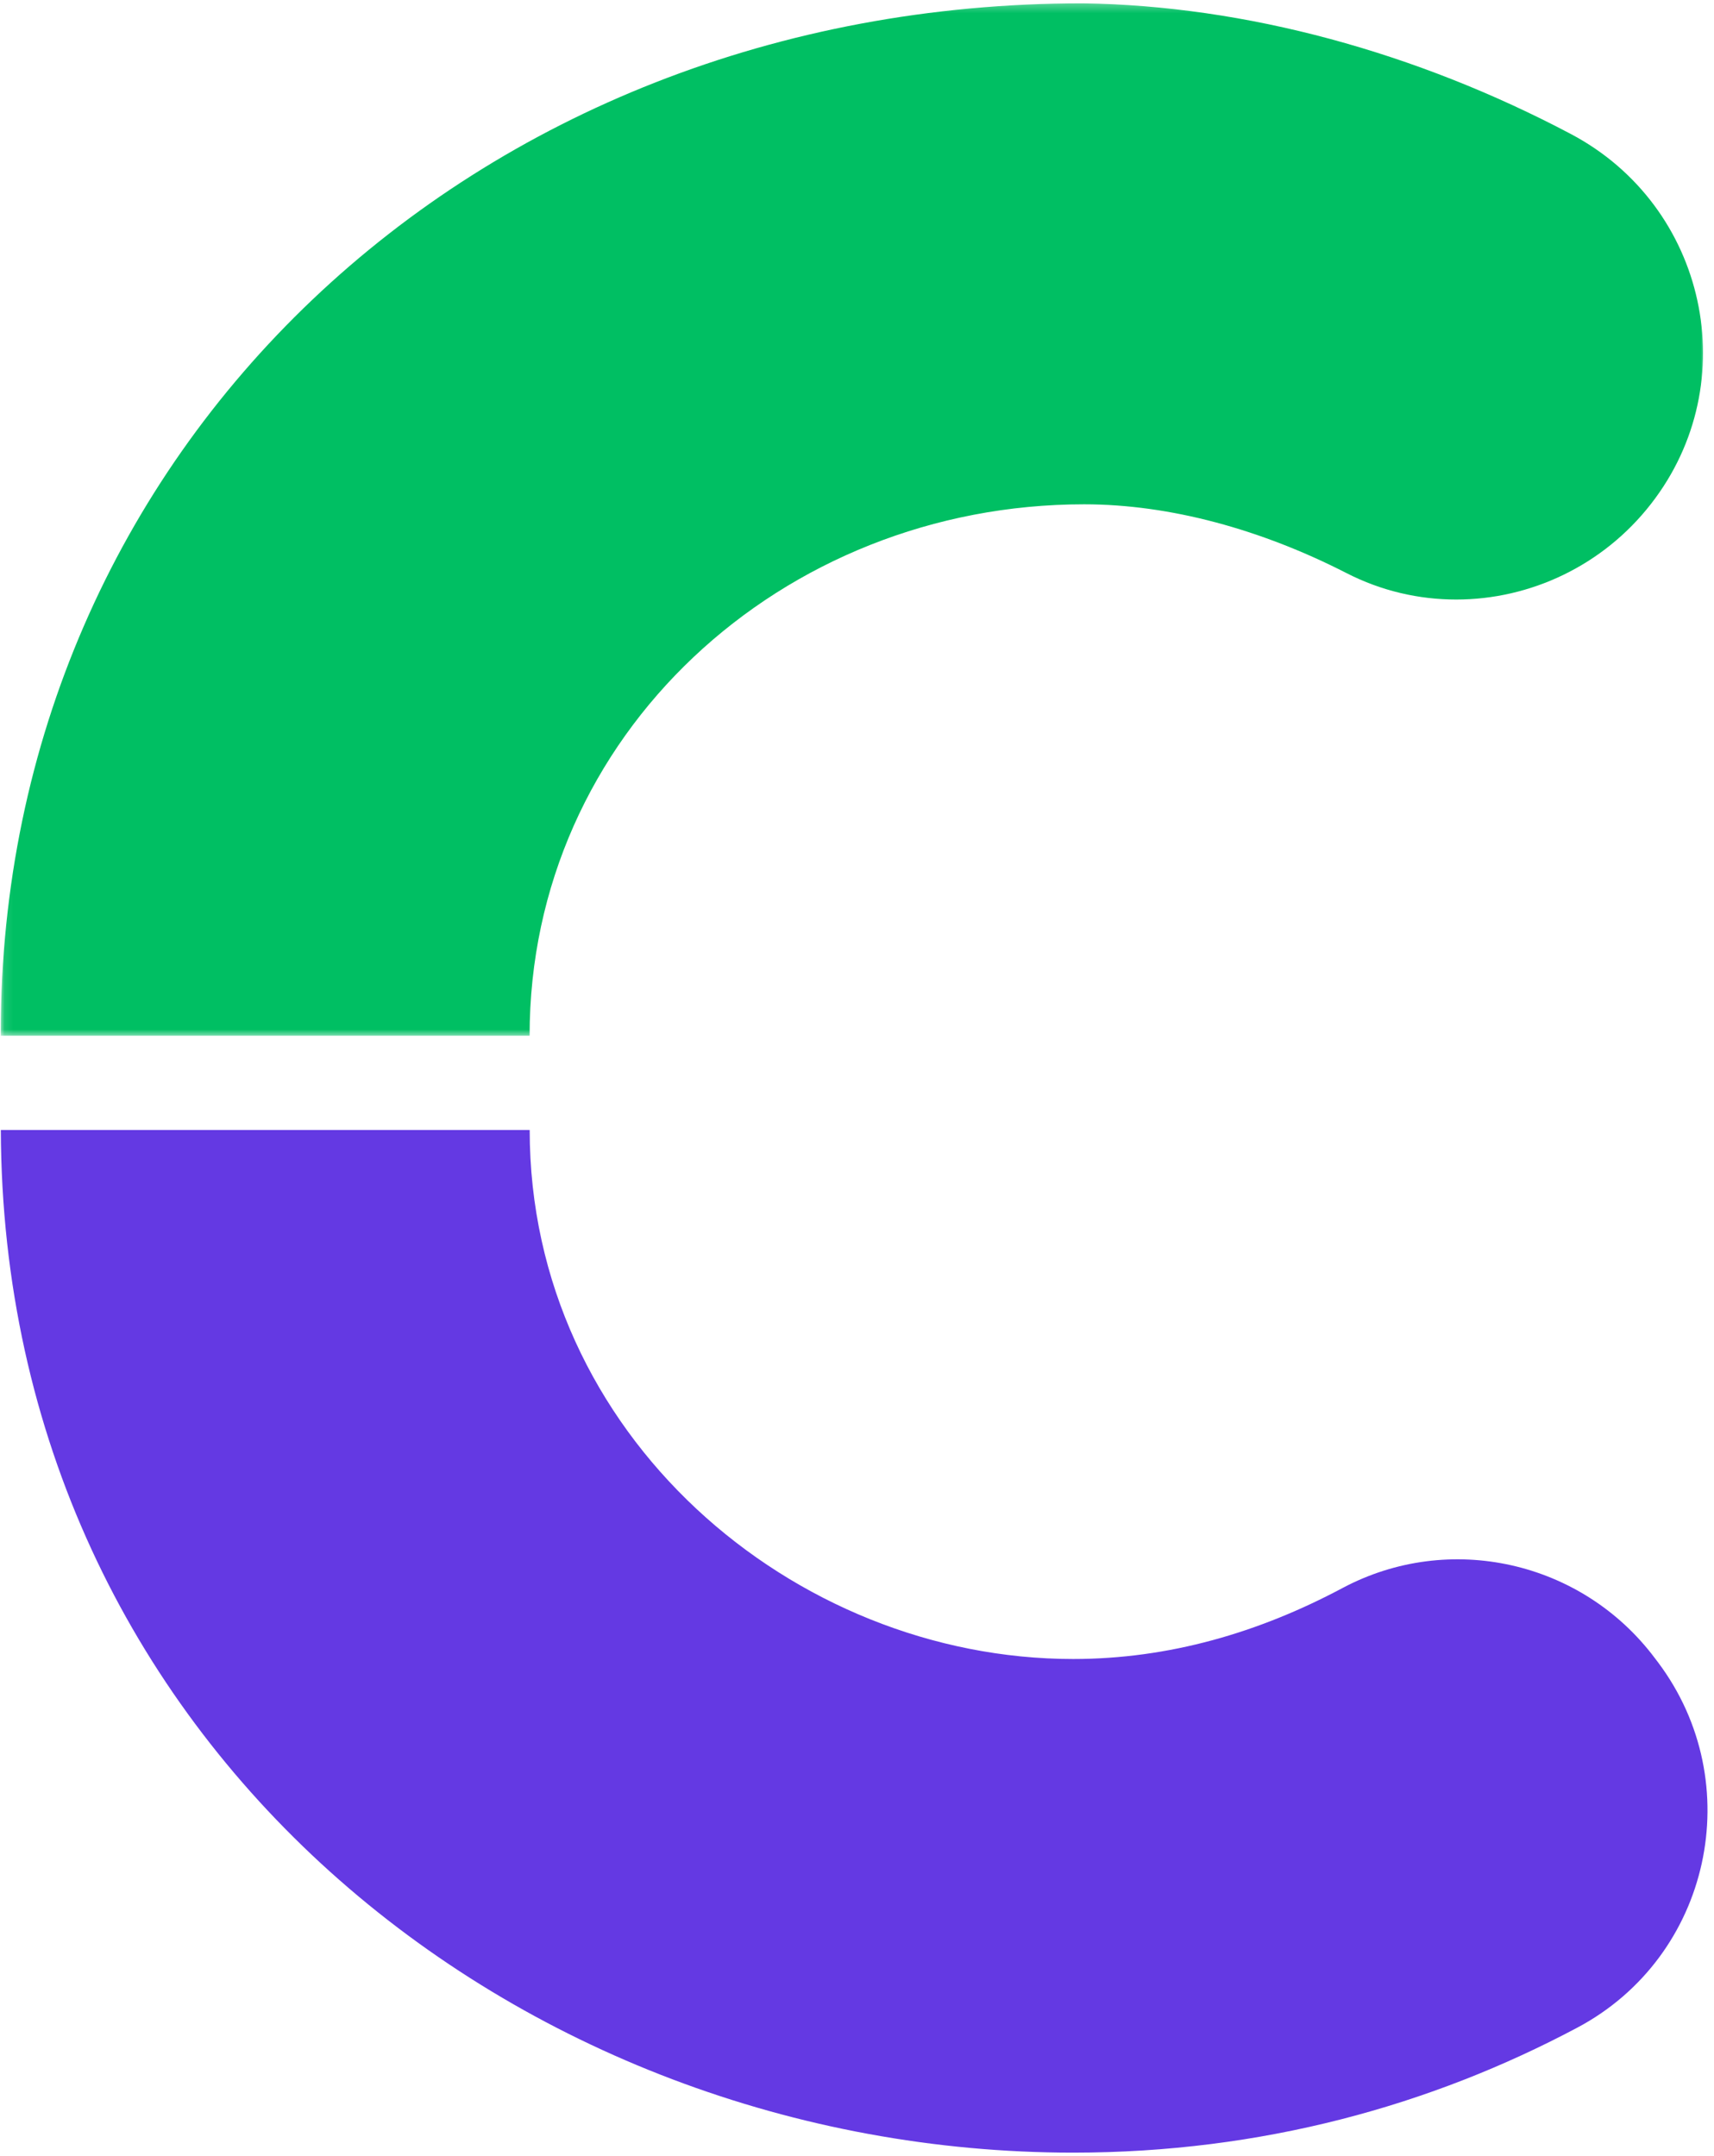 <svg width="194" height="244" viewBox="0 0 194 244" fill="none" xmlns="http://www.w3.org/2000/svg">
<path d="M178.542 229.443C161.984 238.25 142.828 243.594 121.464 243.594C58.828 243.594 0.313 197.432 0.094 127.87H59.953C59.953 162.354 89.745 187.734 121.464 187.734C132.307 187.734 142.49 184.745 151.943 179.708C164.047 173.26 179.052 176.646 187.292 187.62L187.661 188.104C197.922 201.771 193.63 221.417 178.542 229.443Z" fill="#6439E3"/>
<mask id="mask0_63_116" style="mask-type:luminance" maskUnits="userSpaceOnUse" x="0" y="0" width="193" height="118">
<path d="M0.089 0.292H193V117.333H0.089V0.292Z" fill="white"/>
</mask>
<g mask="url(#mask0_63_116)">
<path d="M186.87 57.021C181.437 64.005 173.208 67.844 164.818 67.844C160.609 67.844 156.365 66.88 152.417 64.859C142.781 59.927 132.453 57.068 122.708 57.068C88.505 57.068 59.943 83.135 59.943 117.203H0.094C0.089 117.057 0.089 116.927 0.089 116.786C0.089 50.995 53.328 0.375 122.568 0.375C141.016 0.641 160.323 5.927 177.802 15.167C193.187 23.297 197.562 43.297 186.87 57.021Z" fill="#00BF63"/>
</g>
</svg>
